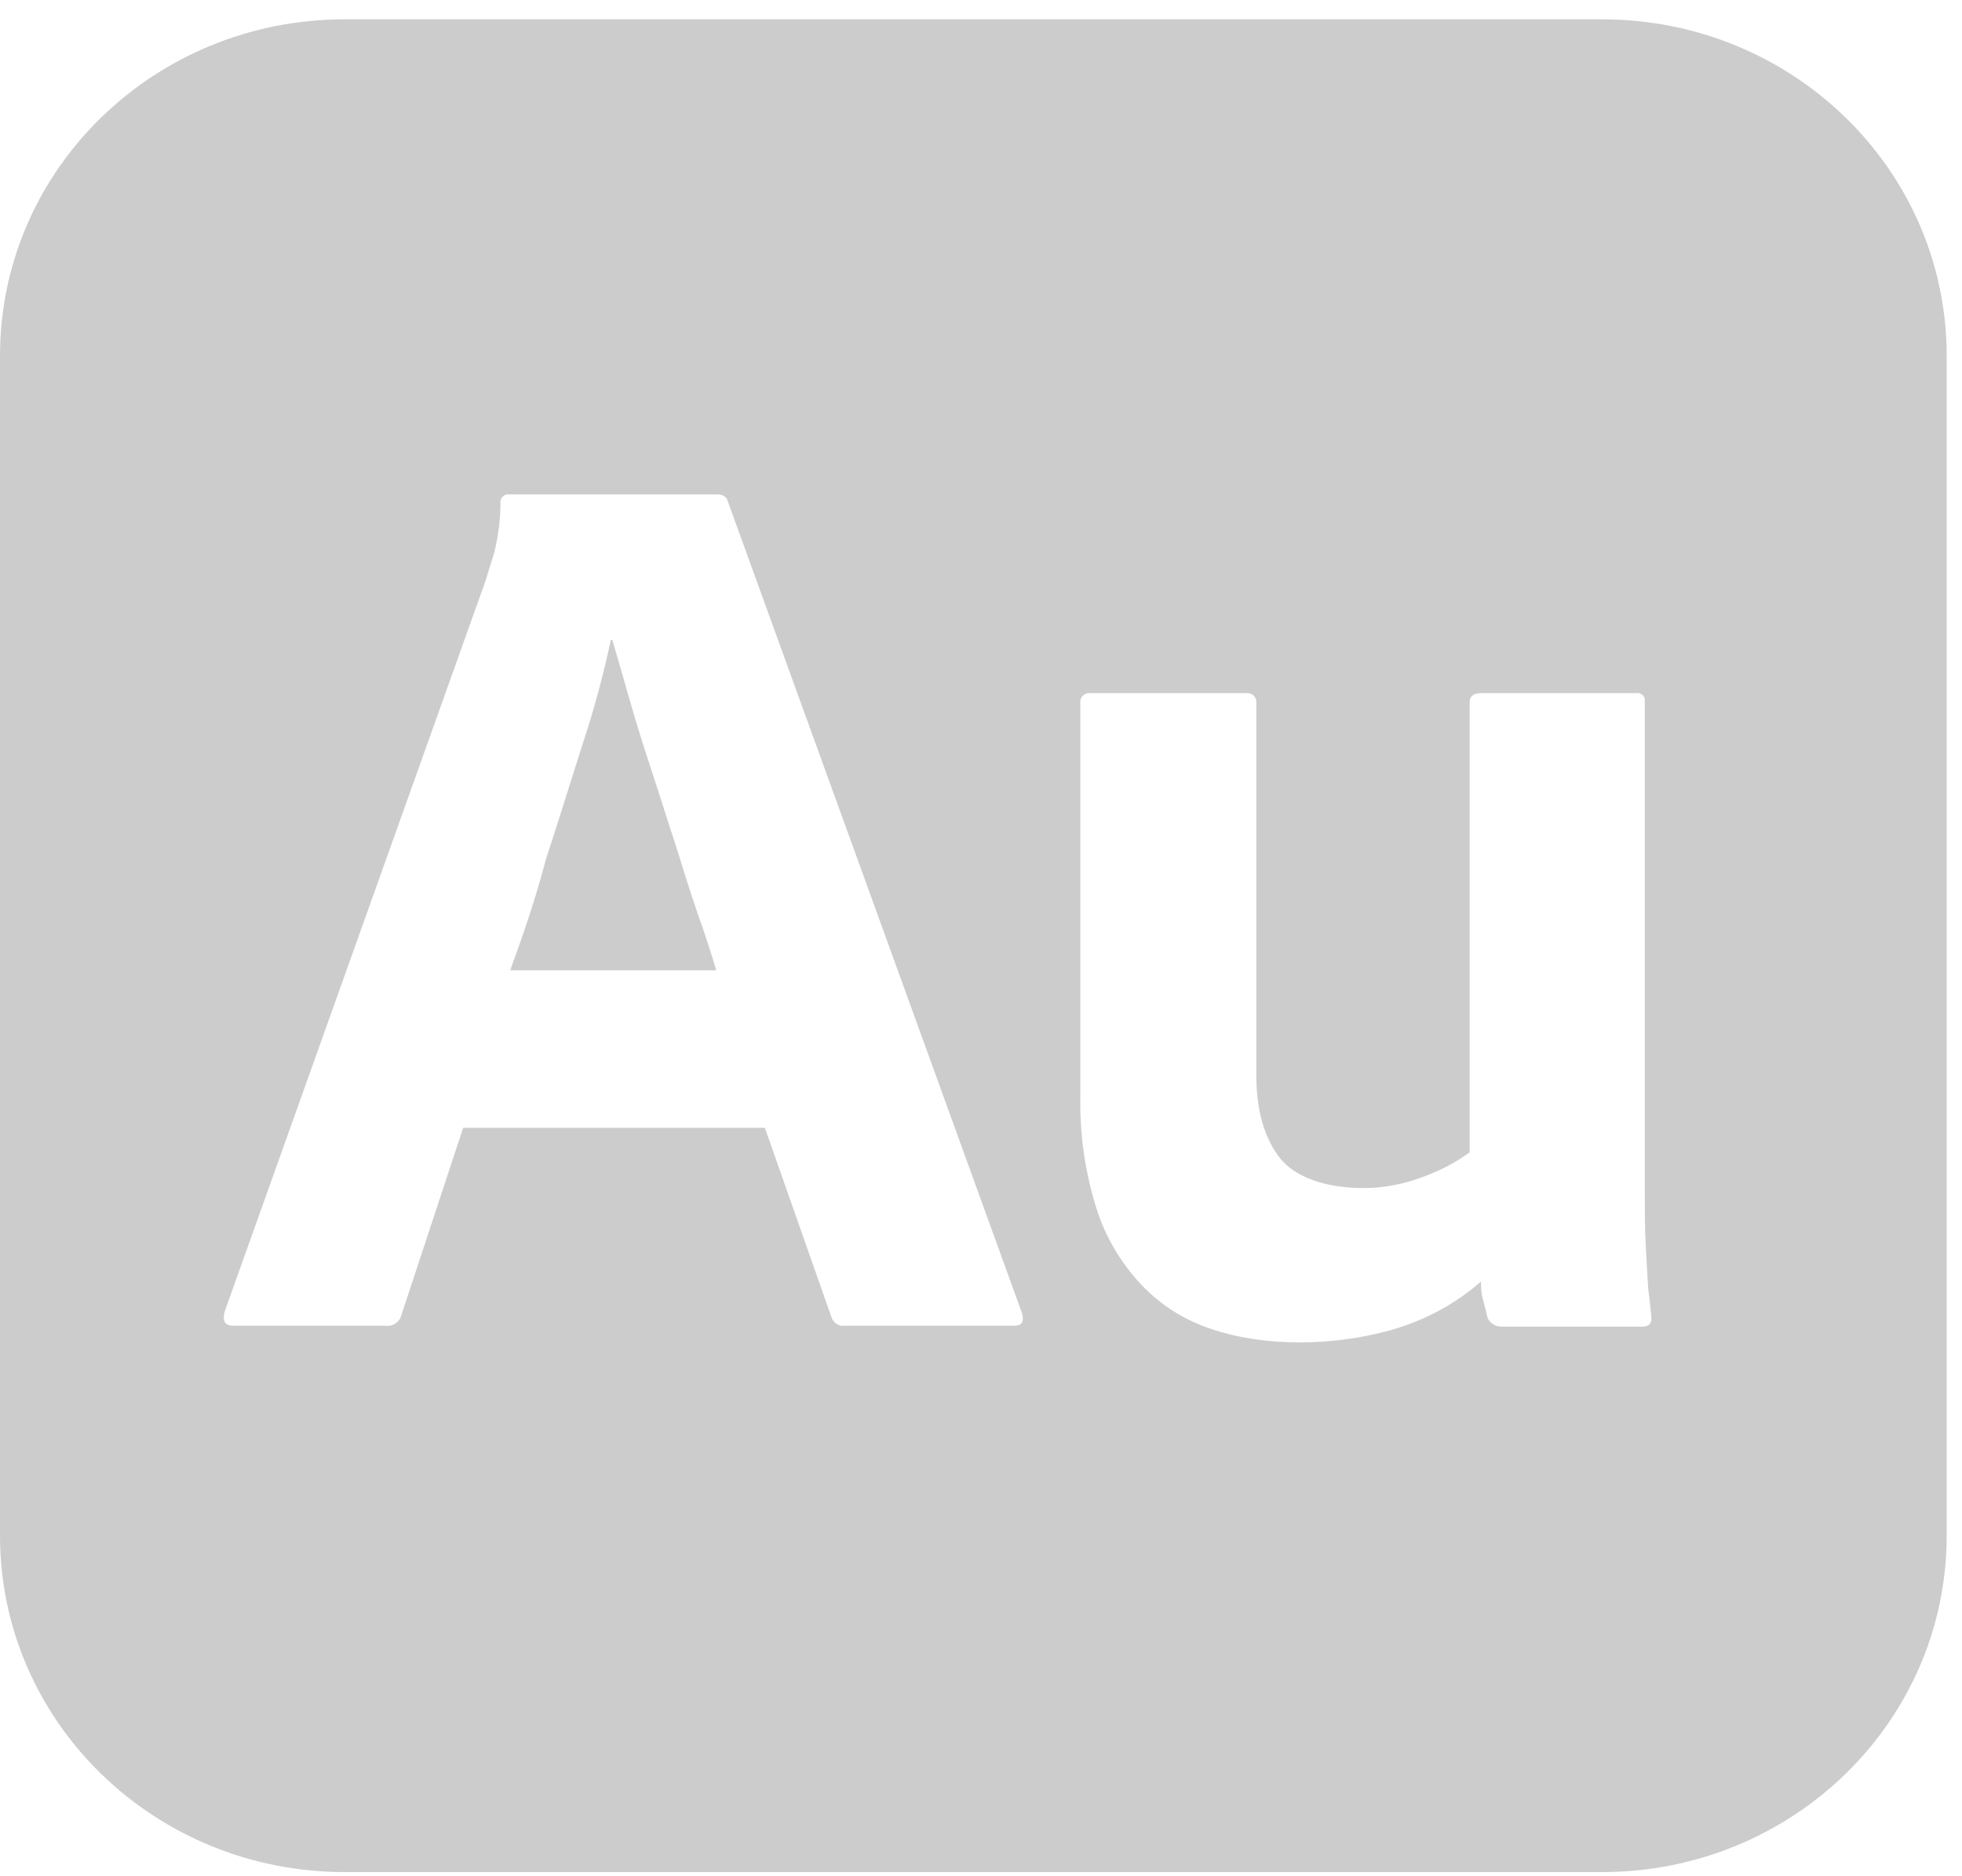 <svg width="92" height="88" viewBox="0 0 92 88" fill="none" xmlns="http://www.w3.org/2000/svg">
<path d="M75.118 0.906H16.165C7.226 0.906 0 7.962 0 16.689V72.022C0 80.749 7.226 87.805 16.165 87.805H75.118C84.055 87.805 91.282 80.749 91.282 72.022V16.689C91.282 7.962 84.055 0.906 75.118 0.906ZM47.543 62.181H39.594C39.327 62.222 39.061 62.032 38.985 61.772L35.866 52.897H21.718L18.827 61.661C18.751 61.995 18.447 62.218 18.104 62.181H10.954C10.536 62.181 10.421 61.958 10.536 61.512L22.782 27.198C22.897 26.827 23.011 26.418 23.163 25.973C23.353 25.193 23.467 24.413 23.467 23.596C23.429 23.41 23.581 23.225 23.771 23.188H33.622C33.889 23.188 34.079 23.299 34.117 23.485L47.923 61.59C48.037 61.995 47.923 62.181 47.543 62.181ZM77.019 62.222H70.474C70.325 62.235 70.176 62.202 70.047 62.129C69.919 62.056 69.816 61.946 69.755 61.813C69.679 61.516 69.603 61.178 69.523 60.885C69.447 60.625 69.447 60.365 69.447 60.105C68.23 61.178 66.746 61.962 65.149 62.404C63.779 62.779 62.338 62.961 60.927 62.961C59.523 62.961 58.112 62.775 56.781 62.329C55.548 61.919 54.437 61.217 53.548 60.287C52.559 59.247 51.837 58.022 51.415 56.685C50.879 54.977 50.624 53.197 50.658 51.411V32.992C50.648 32.935 50.65 32.877 50.665 32.822C50.679 32.767 50.705 32.715 50.74 32.669C50.776 32.624 50.821 32.586 50.872 32.559C50.923 32.531 50.98 32.514 51.038 32.509H58.413C58.645 32.472 58.873 32.62 58.911 32.88V50.449C58.911 52.08 59.291 53.38 60.01 54.308C60.737 55.236 62.216 55.723 63.932 55.723C64.803 55.723 65.677 55.571 66.518 55.273C67.393 54.976 68.188 54.572 68.914 54.048V32.917C68.914 32.657 69.104 32.509 69.447 32.509H76.711C76.905 32.472 77.126 32.62 77.126 32.806V55.682C77.126 56.688 77.126 57.58 77.168 58.356C77.206 59.139 77.247 59.808 77.282 60.402C77.358 60.996 77.392 61.33 77.43 61.735C77.476 62.069 77.323 62.222 77.019 62.222ZM31.683 39.639C31.302 38.488 30.96 37.374 30.579 36.222C30.199 35.071 29.857 33.994 29.553 32.917C29.248 31.877 28.982 30.912 28.716 30.021H28.64C28.297 31.617 27.879 33.214 27.347 34.811C26.776 36.594 26.206 38.451 25.597 40.307C25.103 42.201 24.494 43.947 23.924 45.507H33.584C33.356 44.727 33.052 43.798 32.709 42.833C32.367 41.83 32.025 40.753 31.683 39.639Z" fill="#CCCCCC"/>
</svg>
